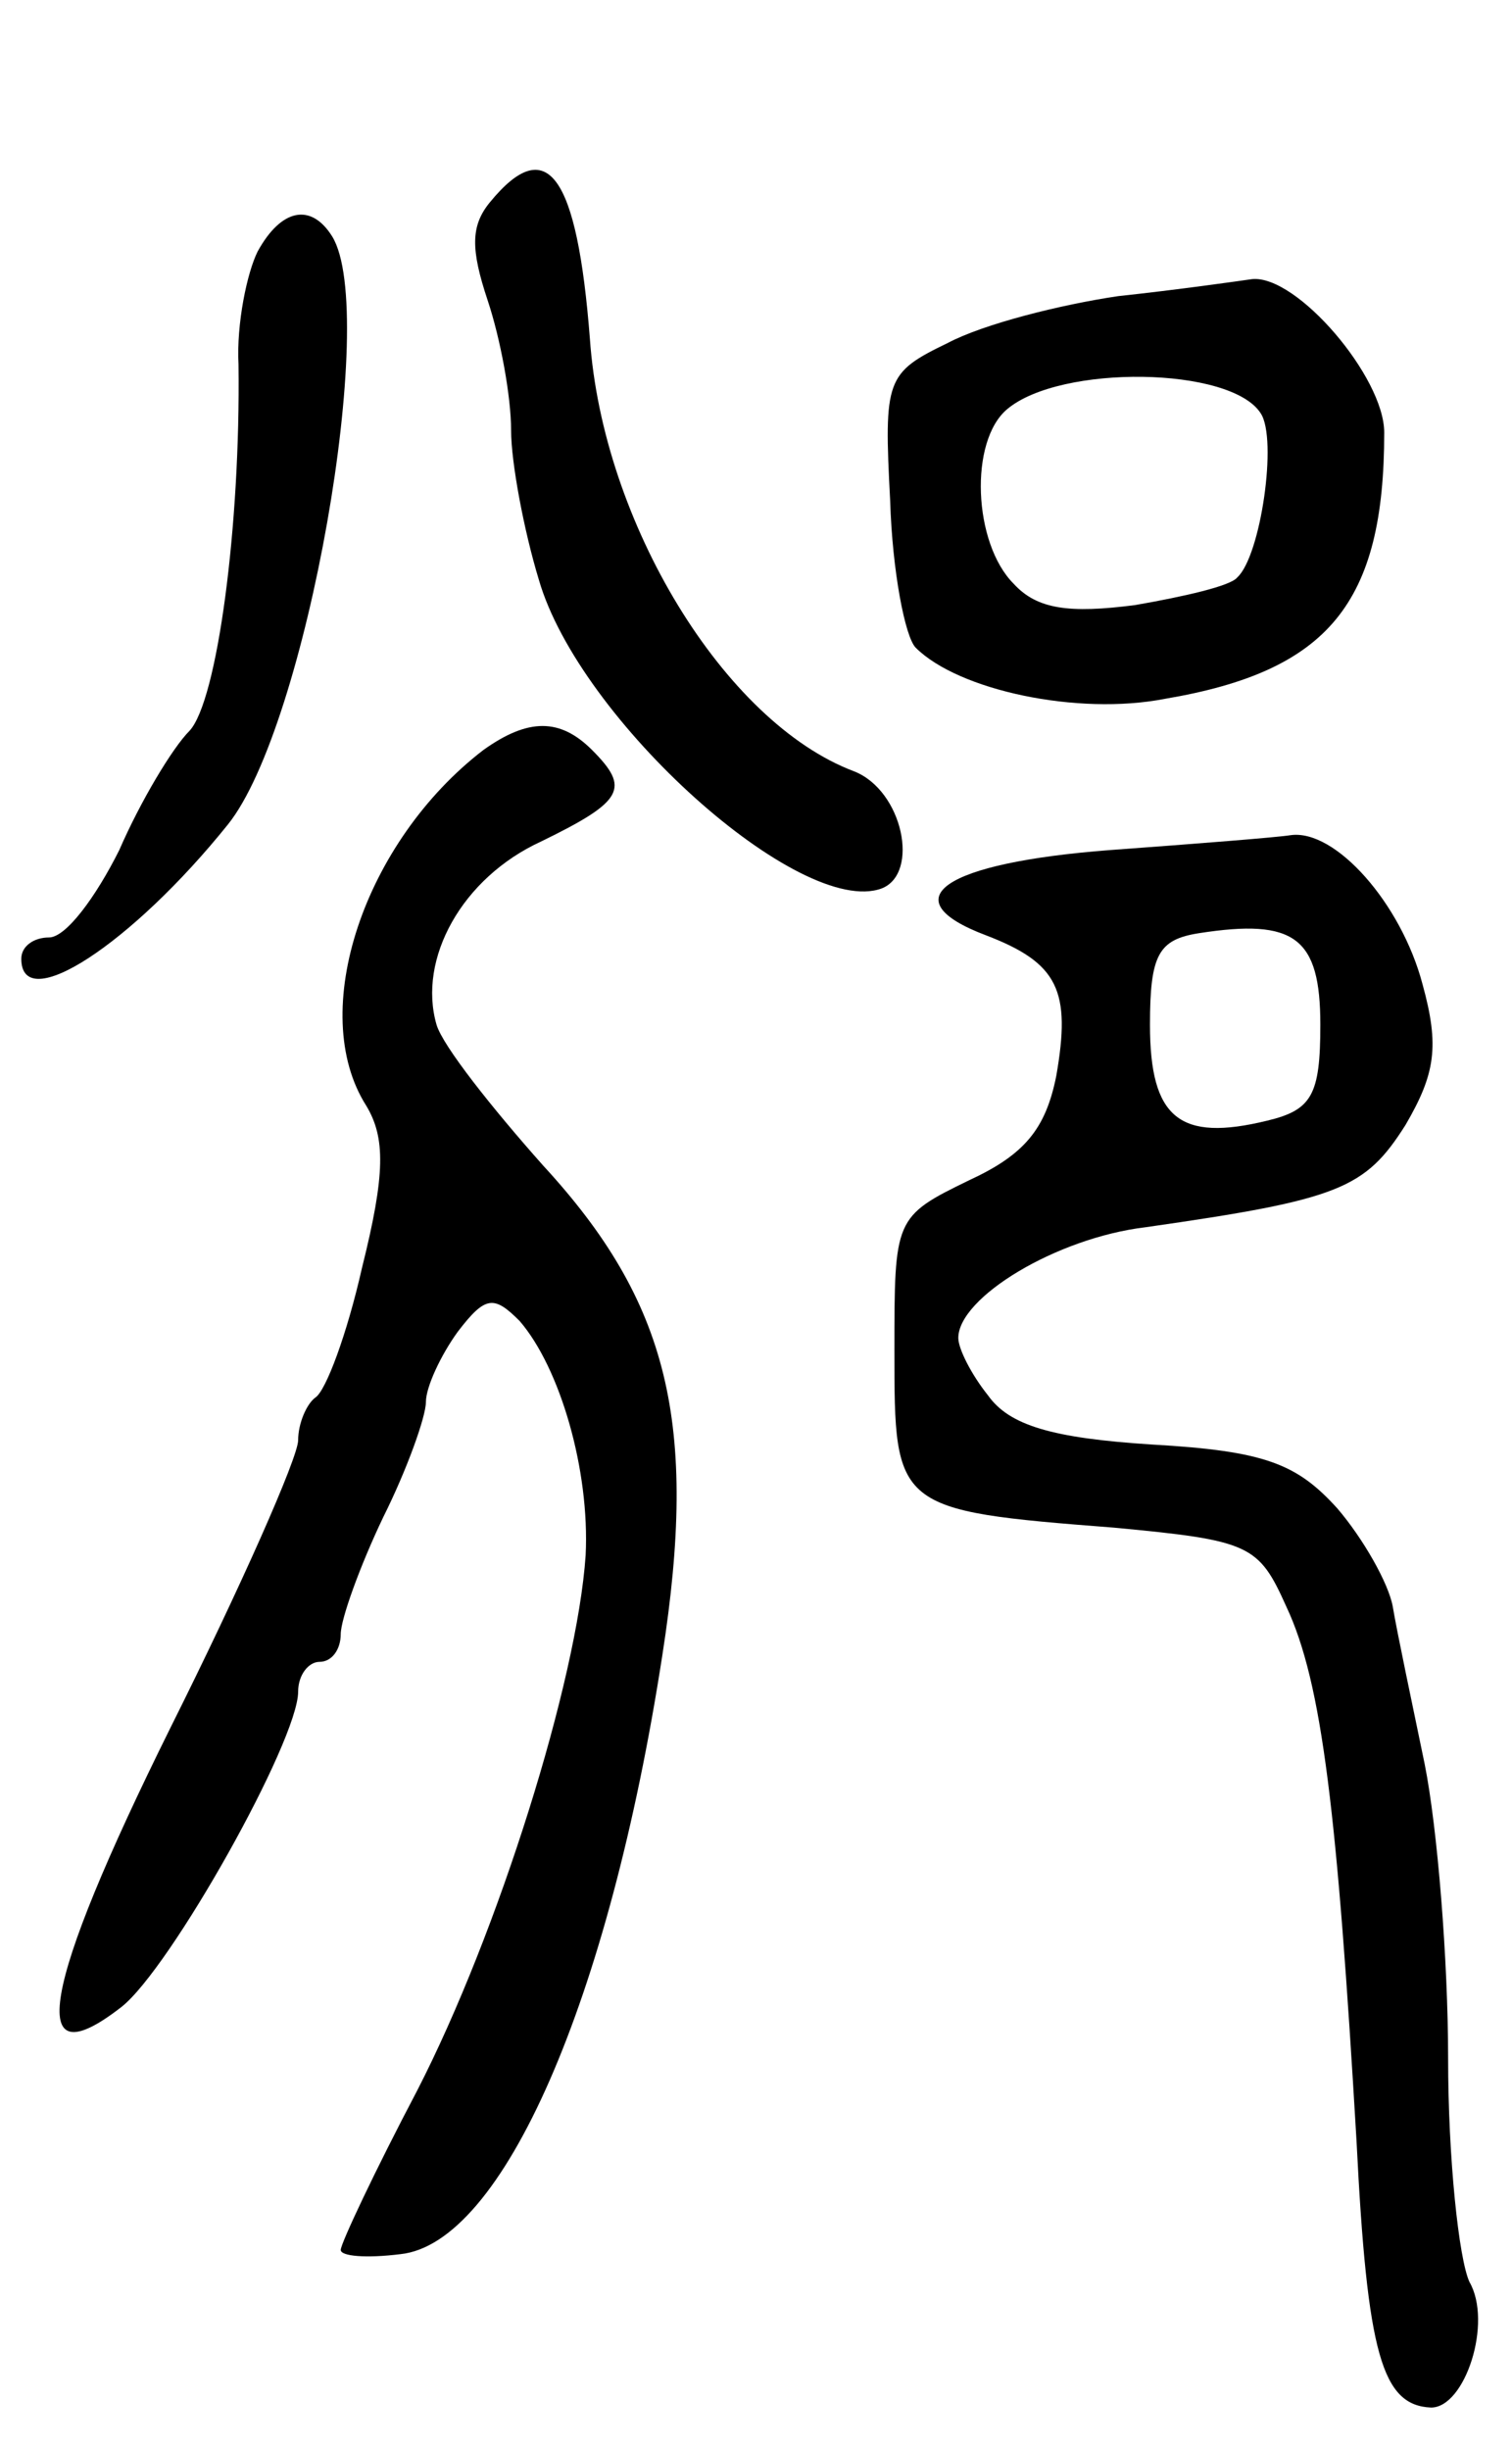 <svg version="1.0" xmlns="http://www.w3.org/2000/svg"
 width="71pt" height="115pt" viewBox="0 0 71 115"
 preserveAspectRatio="xMidYMid meet">
<g transform="translate(0,115) scale(0.1,-0.1)"
fill="#000000" stroke="none">
<path d="M230 1055 c-9 -11 -9 -22 -1 -46 6 -18 11 -45 11 -61 0 -15 6 -47 13
-70 19 -66 123 -159 161 -145 18 7 10 46 -13 55 -61 23 -118 117 -124 203 -6
77 -20 97 -47 64z"/>
<path d="M121 1032 c-5 -10 -10 -34 -9 -53 1 -76 -10 -158 -23 -172 -8 -8 -23
-33 -33 -56 -11 -22 -25 -41 -33 -41 -7 0 -13 -4 -13 -10 0 -27 52 7 97 63 37
46 71 240 49 276 -10 16 -24 13 -35 -7z"/>
<path d="M525 1011 c-27 -4 -63 -13 -80 -22 -29 -14 -30 -17 -27 -74 1 -33 7
-64 12 -69 20 -20 76 -32 117 -24 77 13 103 45 103 125 0 26 -41 74 -62 72 -7
-1 -35 -5 -63 -8z m67 -55 c8 -12 0 -67 -11 -77 -3 -4 -25 -9 -48 -13 -31 -4
-46 -2 -57 10 -19 19 -21 67 -3 82 25 21 105 20 119 -2z"/>
<path d="M227 798 c-56 -43 -83 -123 -55 -167 9 -15 9 -32 -2 -76 -7 -31 -17
-58 -22 -61 -4 -3 -8 -12 -8 -20 0 -8 -27 -69 -60 -135 -61 -123 -68 -166 -23
-131 23 18 83 125 83 148 0 8 5 14 10 14 6 0 10 6 10 13 0 7 9 32 20 55 11 22
20 47 20 54 0 7 7 22 15 33 13 17 17 17 29 5 19 -22 33 -70 31 -110 -4 -59
-41 -177 -79 -251 -20 -38 -36 -72 -36 -75 0 -3 12 -4 28 -2 48 5 98 119 123
281 17 109 3 166 -56 230 -24 27 -47 56 -50 66 -9 31 12 69 49 86 39 19 42 25
24 43 -15 15 -30 15 -51 0z"/>
<path d="M521 751 c-78 -6 -103 -23 -58 -40 34 -13 40 -26 33 -66 -5 -25 -15
-37 -41 -49 -35 -17 -35 -18 -35 -80 0 -74 0 -75 103 -83 64 -6 68 -8 81 -37
17 -36 24 -98 33 -251 5 -100 12 -124 35 -125 16 0 29 40 18 59 -5 11 -10 58
-10 105 0 46 -5 108 -11 138 -6 29 -13 62 -15 74 -2 11 -14 32 -26 46 -19 21
-34 27 -87 30 -47 3 -67 9 -77 23 -8 10 -14 22 -14 27 0 19 46 47 88 52 91 13
103 18 122 48 14 24 16 37 8 66 -10 38 -41 73 -62 70 -6 -1 -44 -4 -85 -7z
m99 -82 c0 -33 -4 -40 -25 -45 -41 -10 -55 1 -55 45 0 33 4 40 23 43 45 7 57
-2 57 -43z"/>
</g>
</svg>
